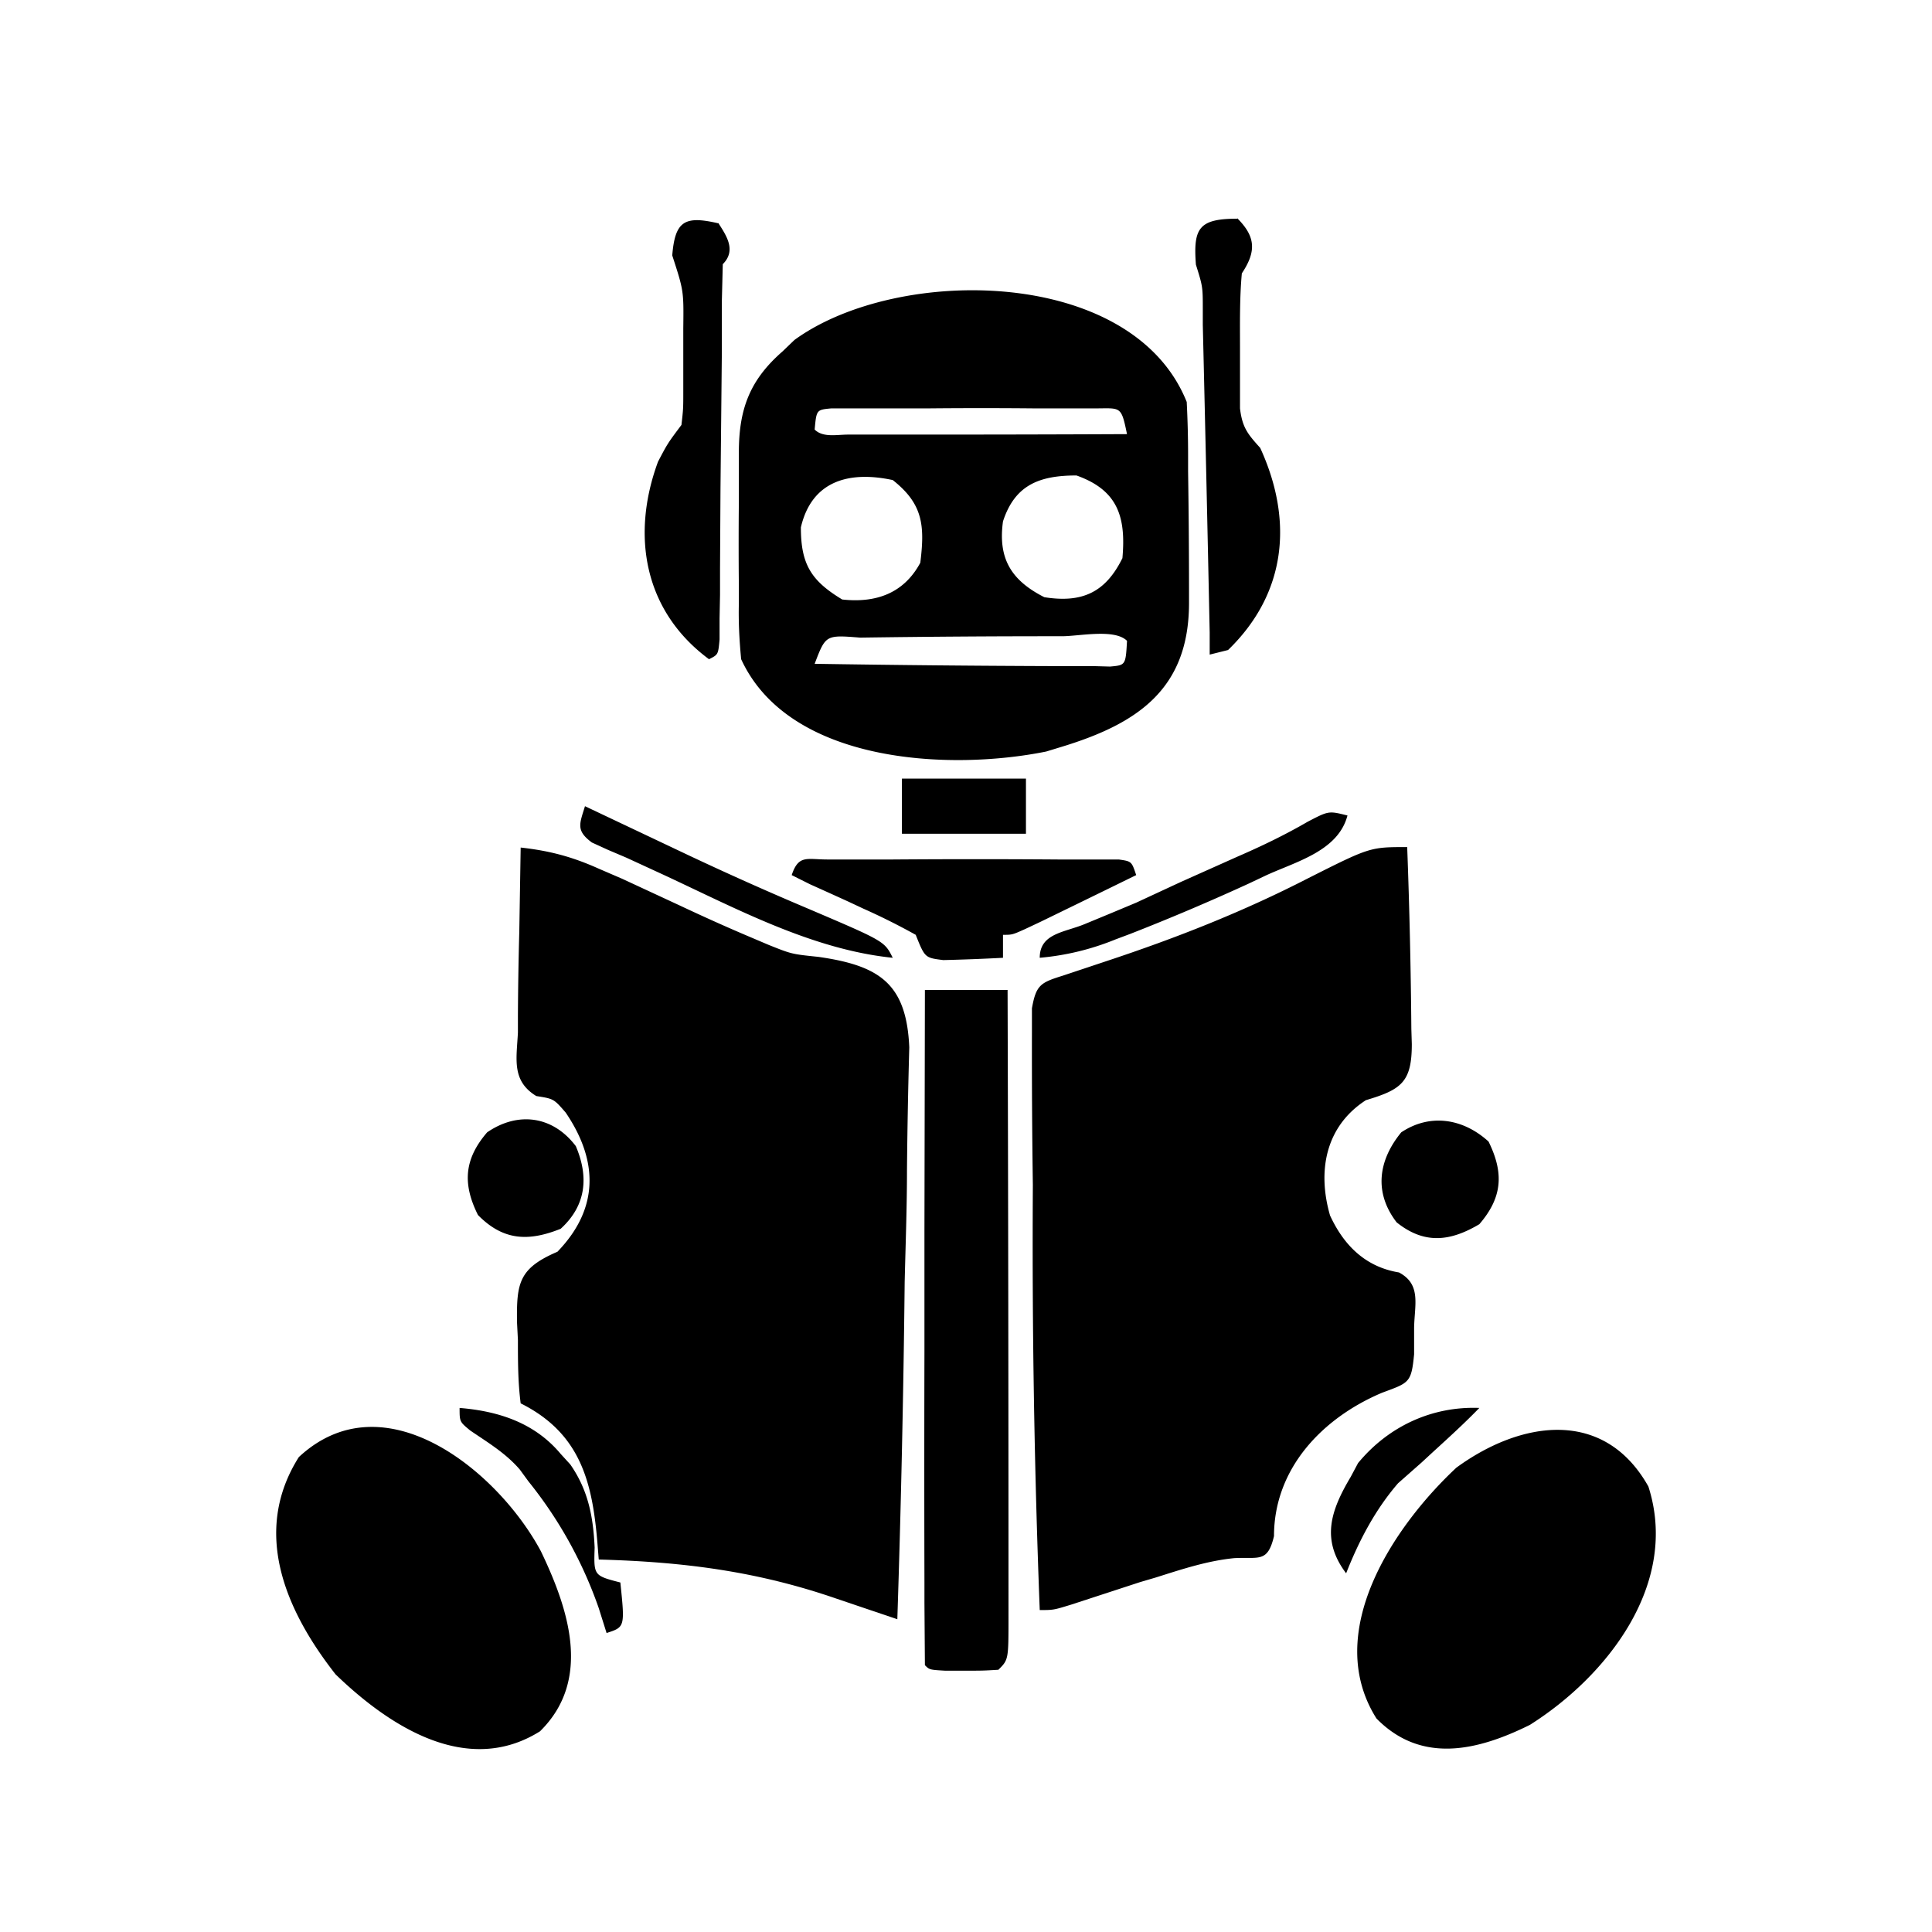 <?xml version="1.0" encoding="UTF-8" standalone="no"?>
<svg
   width="1024"
   height="1024"
   viewBox="0 0 512 512"
   version="1.1"
   id="svg2"
   sodipodi:docname="storytaim.svg"
   inkscape:version="1.3.2 (091e20e, 2023-11-25, custom)"
   xmlns:inkscape="http://www.inkscape.org/namespaces/inkscape"
   xmlns:sodipodi="http://sodipodi.sourceforge.net/DTD/sodipodi-0.dtd"
   xmlns="http://www.w3.org/2000/svg"
   xmlns:svg="http://www.w3.org/2000/svg">
  <defs
     id="defs2" />
  <sodipodi:namedview
     id="namedview2"
     pagecolor="#ffffff"
     bordercolor="#000000"
     borderopacity="0.25"
     inkscape:showpageshadow="2"
     inkscape:pageopacity="0.0"
     inkscape:pagecheckerboard="0"
     inkscape:deskcolor="#d1d1d1"
     inkscape:zoom="0.53654489"
     inkscape:cx="125.80494"
     inkscape:cy="569.38386"
     inkscape:window-width="1920"
     inkscape:window-height="991"
     inkscape:window-x="-9"
     inkscape:window-y="-9"
     inkscape:window-maximized="1"
     inkscape:current-layer="svg2" />
  <path
     d="m 190.328,59.052 c 2.191,3.408 4.869,7.304 1.217,10.956 l -0.243,9.617 V 92.772 a 100934.79,100934.79 0 0 1 -0.365,36.519 l -0.122,21.425 v 6.939 l -0.122,6.208 v 5.6 c -0.365,4.017 -0.365,4.017 -2.8,5.234 -17.286,-12.782 -20.694,-32.867 -13.512,-52.344 2.556,-4.869 2.556,-4.869 6.208,-9.739 0.487,-4.261 0.487,-4.261 0.487,-9.13 V 87.05 c 0.122,-9.982 0.122,-9.982 -2.922,-19.355 0.73,-9.13 3.287,-10.591 12.173,-8.521 z m 137.556,-1.217 c 4.869,4.869 5.113,8.765 1.217,14.608 -0.609,6.573 -0.487,13.39 -0.487,19.964 V 108.231 c 0.609,5.113 2.069,6.817 5.356,10.469 8.765,19.112 7.06,38.467 -8.521,53.562 l -4.869,1.217 v -5.843 a 27011.583,27011.583 0 0 0 -1.826,-81.56 v -3.895 c 0,-6.208 0,-6.208 -1.826,-12.051 -0.73,-9.617 0.73,-12.173 10.956,-12.173 z m -13.39,48.693 c 0.243,4.869 0.365,9.495 0.365,14.364 v 4.139 a 2061.764,2061.764 0 0 1 0.243,31.042 v 4.017 c -0.122,22.52 -13.634,31.65 -33.476,37.737 l -4.382,1.339 c -25.929,5.234 -68.17,3.043 -80.83,-24.468 -0.487,-5.113 -0.73,-9.739 -0.609,-14.851 v -4.382 a 1141.84,1141.84 0 0 1 0,-22.642 v -12.904 c 0,-11.564 2.922,-19.234 11.564,-26.781 l 3.165,-3.043 C 237.803,70.251 300.13,70.617 314.494,106.527 Z m -98.602,7.304 c 2.191,2.191 5.843,1.339 8.886,1.339 h 15.825 a 11742.817,11742.817 0 0 0 58.066,-0.122 c -1.583,-7.669 -1.583,-6.817 -8.765,-6.817 h -15.46 a 1468.446,1468.446 0 0 0 -28.729,0 h -25.442 c -3.895,0.365 -3.895,0.365 -4.382,5.6 z m -3.652,25.929 c 0,9.739 2.678,14.121 10.956,19.112 8.886,0.974 16.312,-1.583 20.694,-9.739 1.217,-9.86 0.73,-15.582 -7.304,-21.912 -11.321,-2.435 -21.425,0 -24.346,12.538 z m 53.562,-1.583 c -1.339,9.739 2.069,15.582 10.956,20.086 9.982,1.583 16.19,-1.217 20.694,-10.347 0.974,-10.956 -1.217,-18.016 -12.173,-21.912 -9.739,0 -16.312,2.435 -19.477,12.173 z m 15.582,30.433 a 3559.06,3559.06 0 0 0 -53.44,0.365 c -9.13,-0.73 -9.13,-0.73 -12.051,6.939 a 5034.688,5034.688 0 0 0 63.544,0.609 h 10.347 l 4.382,0.122 c 4.139,-0.365 4.139,-0.365 4.504,-6.817 -3.287,-3.287 -12.66,-1.217 -17.286,-1.217 z m -42.363,37.737 h 32.867 v 14.608 h -32.867 z m -83.995,7.304 a 1839620600,1839620600 0 0 1 23.129,10.956 l 4.626,2.191 a 850.902,850.902 0 0 0 31.65,14.121 c 19.964,8.521 19.964,8.521 22.155,12.904 -21.546,-2.191 -41.876,-13.269 -61.353,-22.277 l -9.252,-4.261 -4.869,-2.069 -4.261,-1.948 c -4.261,-3.165 -3.287,-4.869 -1.826,-9.617 z m 202.074,2.435 c -2.435,9.373 -13.39,12.173 -21.425,15.825 l -4.626,2.191 a 591.614,591.614 0 0 1 -31.528,13.39 l -3.895,1.461 a 68.778,68.778 0 0 1 -20.086,4.869 c 0,-6.452 6.452,-6.695 11.808,-8.886 l 7.06,-2.922 6.695,-2.8 11.808,-5.478 14.973,-6.695 c 6.452,-2.8 12.538,-5.721 18.625,-9.252 5.6,-2.922 5.6,-2.922 10.469,-1.704 z m -219.116,8.521 c 7.669,0.852 13.634,2.435 20.694,5.6 l 6.208,2.678 15.216,7.06 c 6.208,2.922 12.417,5.721 18.747,8.399 l 4.869,2.069 c 6.087,2.435 6.087,2.435 13.147,3.165 16.19,2.313 23.372,7.06 24.103,23.981 a 1742.95,1742.95 0 0 0 -0.609,32.502 c 0,9.739 -0.365,19.599 -0.609,29.581 a 4056.941,4056.941 0 0 1 -1.948,89.473 l -16.19,-5.478 c -21.181,-7.304 -40.658,-9.739 -62.935,-10.347 l -0.365,-4.504 c -1.339,-16.069 -4.504,-28.972 -20.329,-36.885 -0.73,-5.6 -0.73,-11.199 -0.73,-16.799 l -0.243,-4.748 c -0.122,-10.347 0.487,-14.243 10.712,-18.625 10.956,-11.321 10.956,-23.981 2.191,-36.885 -3.165,-3.652 -3.165,-3.652 -7.791,-4.382 -6.573,-4.017 -5.234,-9.739 -4.869,-16.799 v -4.261 a 993.571,993.571 0 0 1 0.365,-22.52 z m 234.942,0 a 1660.903,1660.903 0 0 1 1.096,48.084 l 0.122,4.017 c 0,10.104 -2.8,12.051 -12.173,14.851 -10.712,6.939 -12.904,18.747 -9.495,30.555 3.652,7.913 9.373,13.634 18.26,15.095 5.965,3.165 4.139,8.521 4.017,14.608 v 7.06 c -0.73,7.669 -1.339,7.547 -8.521,10.225 -15.825,6.695 -28.607,20.086 -28.607,37.98 -1.704,7.182 -4.017,5.478 -10.591,5.843 -7.182,0.73 -13.756,2.922 -20.694,5.113 l -4.139,1.217 -18.26,5.965 c -4.748,1.461 -4.748,1.461 -8.399,1.461 a 2513.996,2513.996 0 0 1 -1.826,-112.602 2466.643,2466.643 0 0 1 -0.243,-40.415 v -6.452 c 1.096,-6.208 2.313,-6.817 8.156,-8.643 l 5.478,-1.826 6.208,-2.069 c 18.381,-6.087 36.032,-13.025 53.318,-21.912 16.434,-8.278 16.434,-8.278 26.294,-8.278 z m -153.625,3.165 h 17.286 a 2948.212,2948.212 0 0 1 43.823,0 h 16.069 c 3.408,0.487 3.408,0.487 4.626,4.139 a 7859.464,7859.464 0 0 1 -20.938,10.225 l -4.504,2.191 -4.139,1.948 c -3.287,1.461 -3.287,1.461 -5.721,1.461 v 6.087 a 530.749,530.749 0 0 1 -15.825,0.609 c -4.869,-0.609 -4.869,-0.609 -7.304,-6.695 a 174.076,174.076 0 0 0 -13.877,-6.939 l -3.895,-1.826 a 2021.958,2021.958 0 0 0 -10.225,-4.626 l -4.869,-2.435 c 1.826,-5.478 4.017,-4.139 9.495,-4.139 z m 25.807,34.572 h 21.912 a 53913.607,53913.607 0 0 1 0.243,166.163 c 0,11.321 0,11.321 -2.678,13.999 -4.139,0.243 -4.139,0.243 -9.252,0.243 h -4.869 c -4.139,-0.243 -4.139,-0.243 -5.356,-1.461 l -0.122,-16.555 v -5.356 a 11662.353,11662.353 0 0 1 0,-61.109 V 325.887 Z"
     id="path1"
     style="stroke-width:1.217" />
  <path
     d="m 152.595,303.732 c 3.53,8.278 2.678,15.825 -4.017,21.912 -8.521,3.408 -15.216,3.165 -21.912,-3.652 -4.139,-8.278 -3.652,-14.851 2.435,-21.912 8.156,-5.6 17.408,-4.382 23.494,3.652 z m 241.88,-1.217 c 4.139,8.399 3.652,14.851 -2.435,21.912 -7.791,4.626 -14.608,5.356 -21.912,-0.487 -6.087,-7.913 -4.869,-16.434 1.217,-23.859 7.669,-5.113 16.434,-3.652 23.129,2.435 z m -272.678,70.604 c 10.469,0.852 19.964,4.017 26.781,12.173 l 2.556,2.8 c 4.748,6.817 6.087,13.877 6.452,22.033 -0.243,7.426 -0.243,7.426 6.817,9.252 1.217,11.808 1.217,11.808 -3.652,13.39 l -2.069,-6.574 A 112.236,112.236 0 0 0 140.056,392.596 l -2.313,-3.165 c -3.774,-4.382 -8.521,-7.182 -13.147,-10.347 -2.8,-2.313 -2.8,-2.313 -2.8,-5.965 z m 270.244,0 c -3.895,4.017 -8.034,7.791 -12.173,11.564 l -3.165,2.922 -6.208,5.478 c -6.087,7.06 -10.347,15.216 -13.756,23.859 -6.695,-8.886 -4.139,-16.555 1.217,-25.564 l 1.948,-3.652 c 8.034,-9.739 19.599,-15.095 32.137,-14.608 z m -248.697,37.98 c 7.304,15.216 13.634,34.085 -0.243,47.719 -19.234,12.051 -39.806,-1.217 -54.17,-15.095 -13.269,-16.921 -22.277,-37.737 -9.739,-57.579 22.642,-21.06 52.831,3.774 64.152,24.955 z m 293.494,-17.164 c 8.278,25.807 -10.956,50.275 -31.407,63.179 -13.756,6.817 -28.729,10.469 -40.658,-1.704 -14.364,-22.764 4.504,-50.884 21.181,-66.465 17.164,-12.538 39.197,-15.825 50.884,4.991 z"
     id="path2"
     style="stroke-width:1.217" />
</svg>
